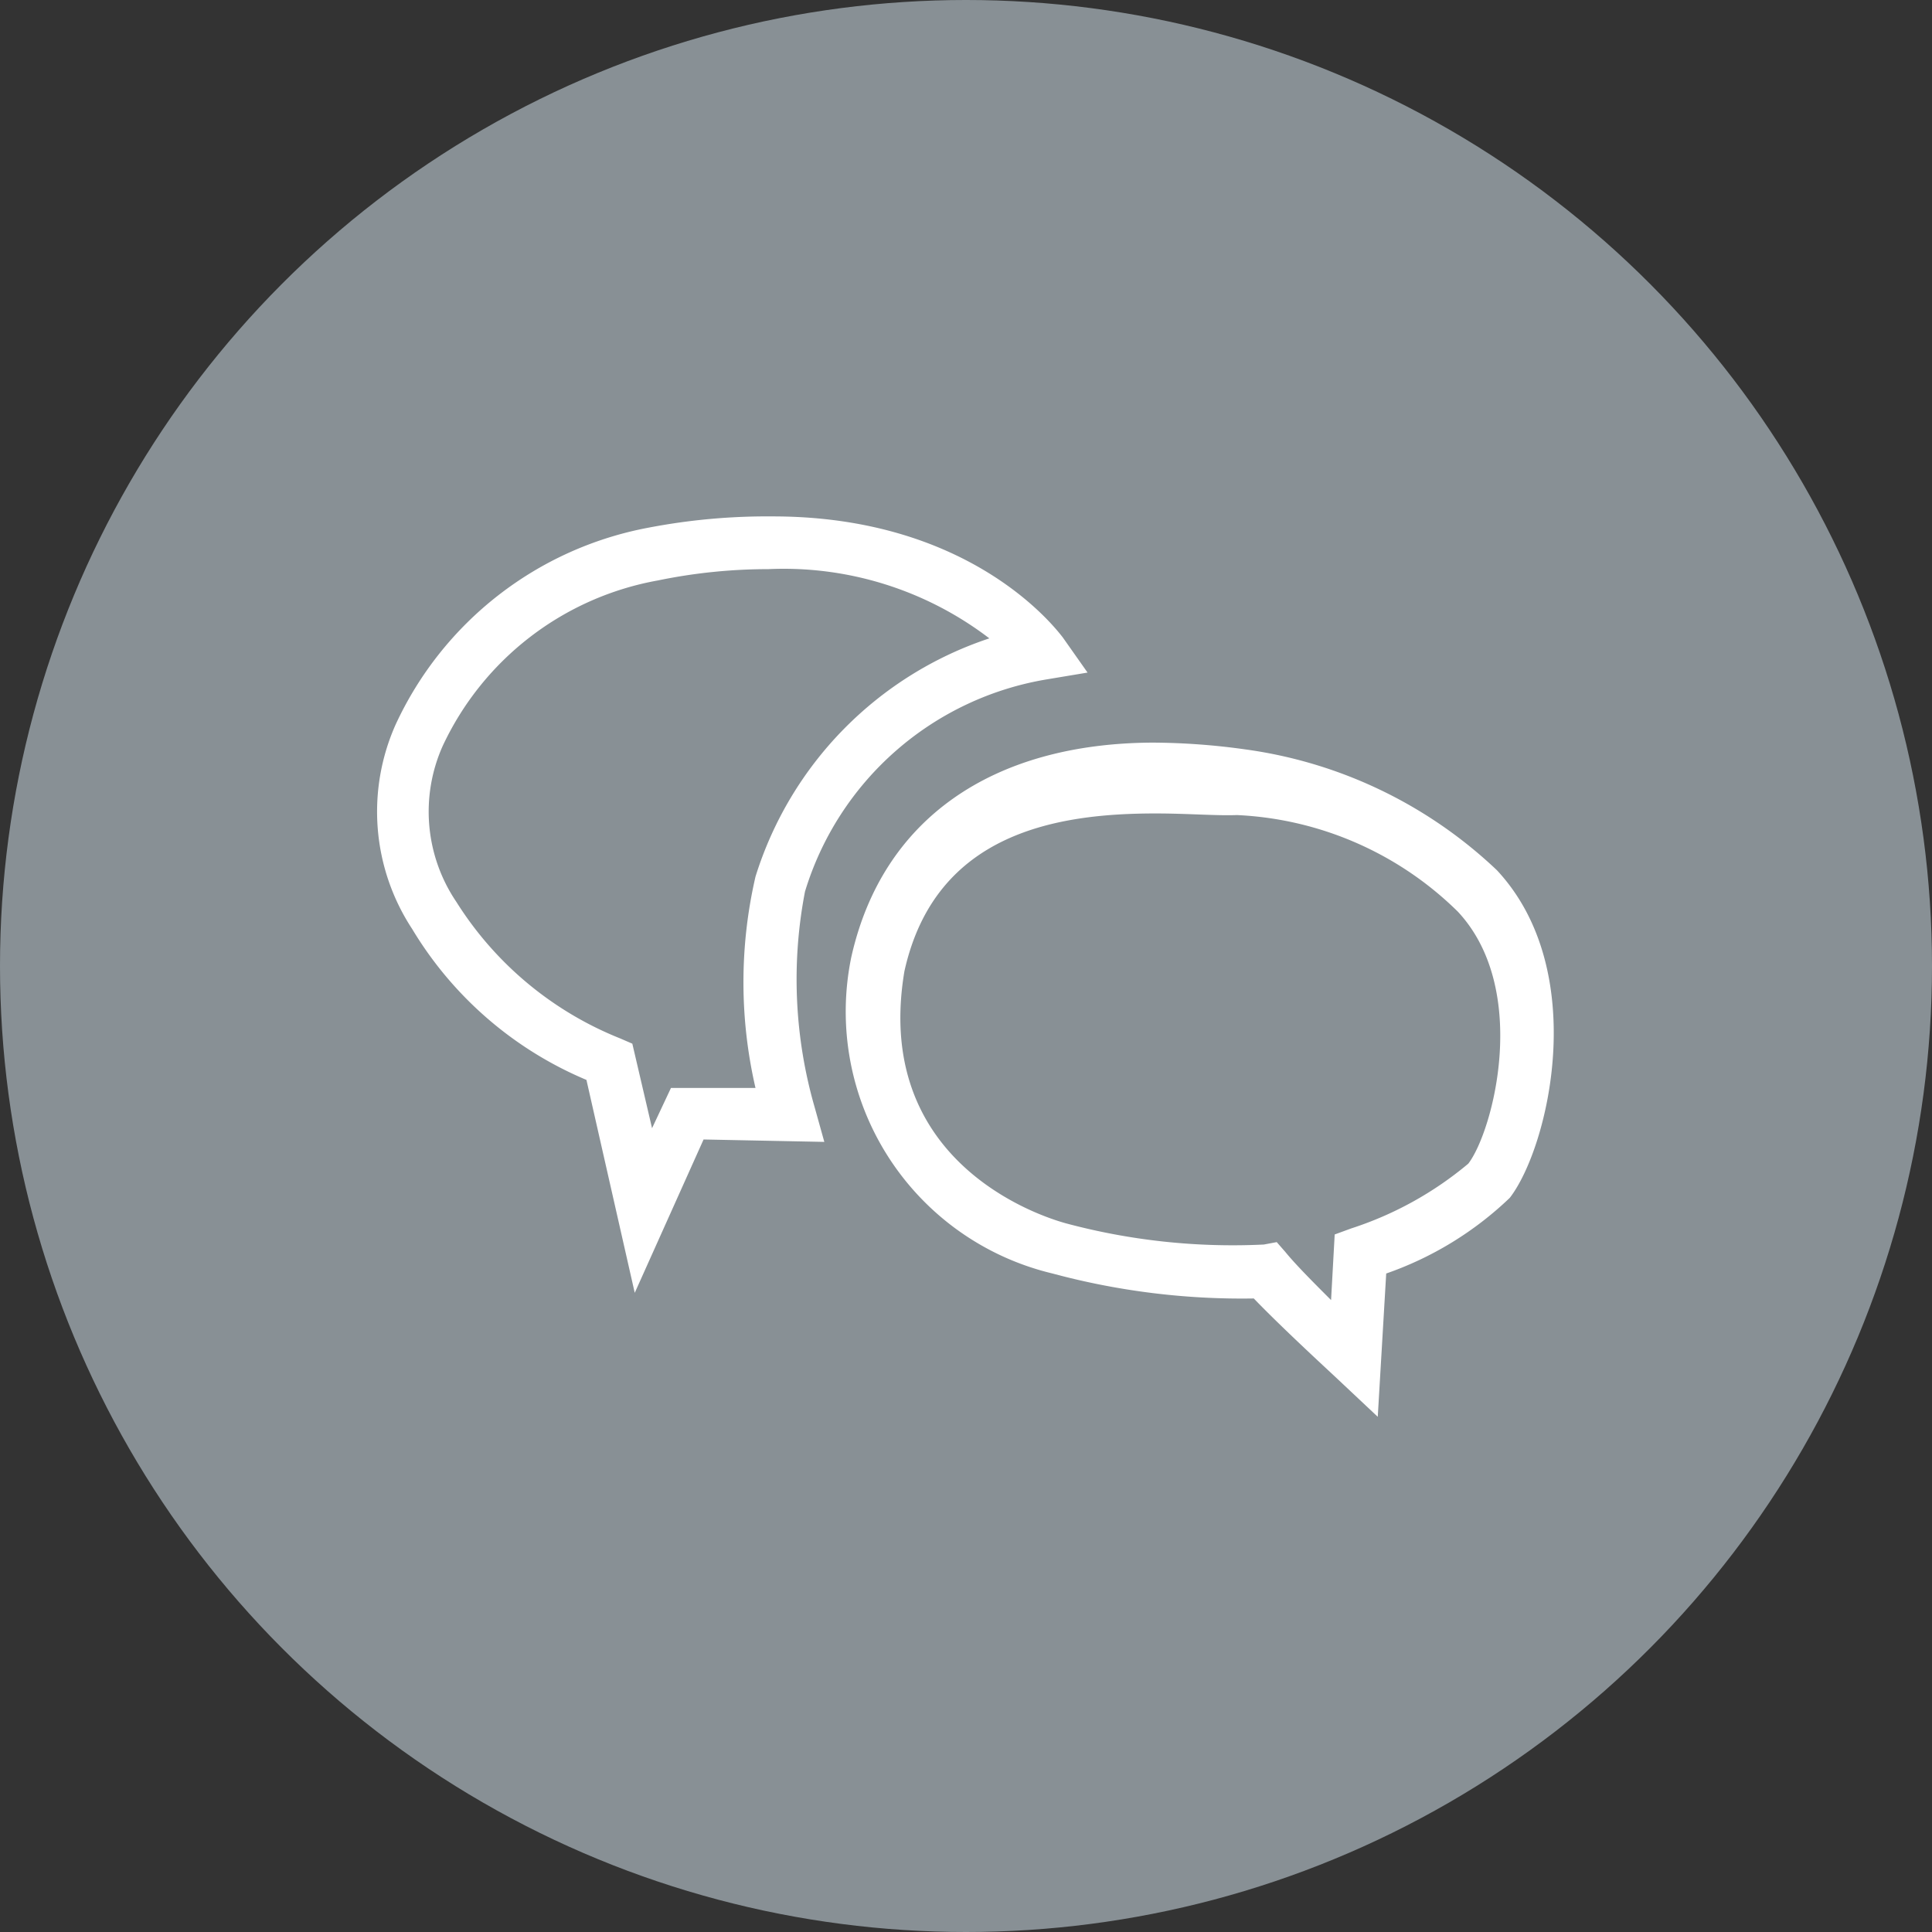<svg id="Layer_1" data-name="Layer 1" xmlns="http://www.w3.org/2000/svg" width="48" height="48" viewBox="0 0 48 48"><rect x="0" y="0" width="48" height="48" fill="#333333" stroke="none"/><defs><style>.cls-1{fill:#889095;}.cls-2{fill:#fff;}</style></defs><title>48px_sourcefile_20170718_multi</title><circle class="cls-1" cx="24" cy="24" r="24"/><path id="path1" class="cls-2" d="M28.71,20.21c-2.4,0-5.47.45-6.24,3.92-.84,5,3.84,6.21,4,6.26a16,16,0,0,0,4.93.53l.32-.06.21.24c.26.32.71.77,1.14,1.2l.09-1.63.41-.15a8.69,8.69,0,0,0,2.91-1.61c.62-.81,1.54-4.33-.26-6.26a8.36,8.36,0,0,0-5.49-2.4h0C30.22,20.27,29.51,20.21,28.71,20.21Zm-.08-1.76a17,17,0,0,1,2.32.17l-.09.66.09-.66a11.3,11.3,0,0,1,6.24,3c2.34,2.51,1.28,6.9.32,8.14a8.45,8.45,0,0,1-3.07,1.88l-.21,3.56-1-.94c-.06-.06-1.35-1.24-2.08-2a18.08,18.08,0,0,1-5-.62,6.69,6.69,0,0,1-5-7.86C21.92,20.34,24.66,18.47,28.63,18.45Zm-9.54-4.31a13.56,13.56,0,0,0-2.74.28A7.33,7.33,0,0,0,11,18.53a4,4,0,0,0,.34,3.88,8.55,8.55,0,0,0,4.07,3.39l.3.13.49,2.1.47-1,2.1,0a11.66,11.66,0,0,1,0-5.25,9.08,9.08,0,0,1,5.81-5.92A8.41,8.41,0,0,0,19.09,14.14Zm.11-1.31c5,0,7.09,2.87,7.2,3l.62.88L26,16.88a7.58,7.58,0,0,0-6,5.27,11.49,11.49,0,0,0,.24,5.36l.24.86-3-.06-1.71,3.81-1.2-5.29a9.21,9.21,0,0,1-4.33-3.75A5.31,5.31,0,0,1,9.83,18a8.68,8.68,0,0,1,6.28-4.89A15.64,15.64,0,0,1,19.2,12.83Z"/></svg>